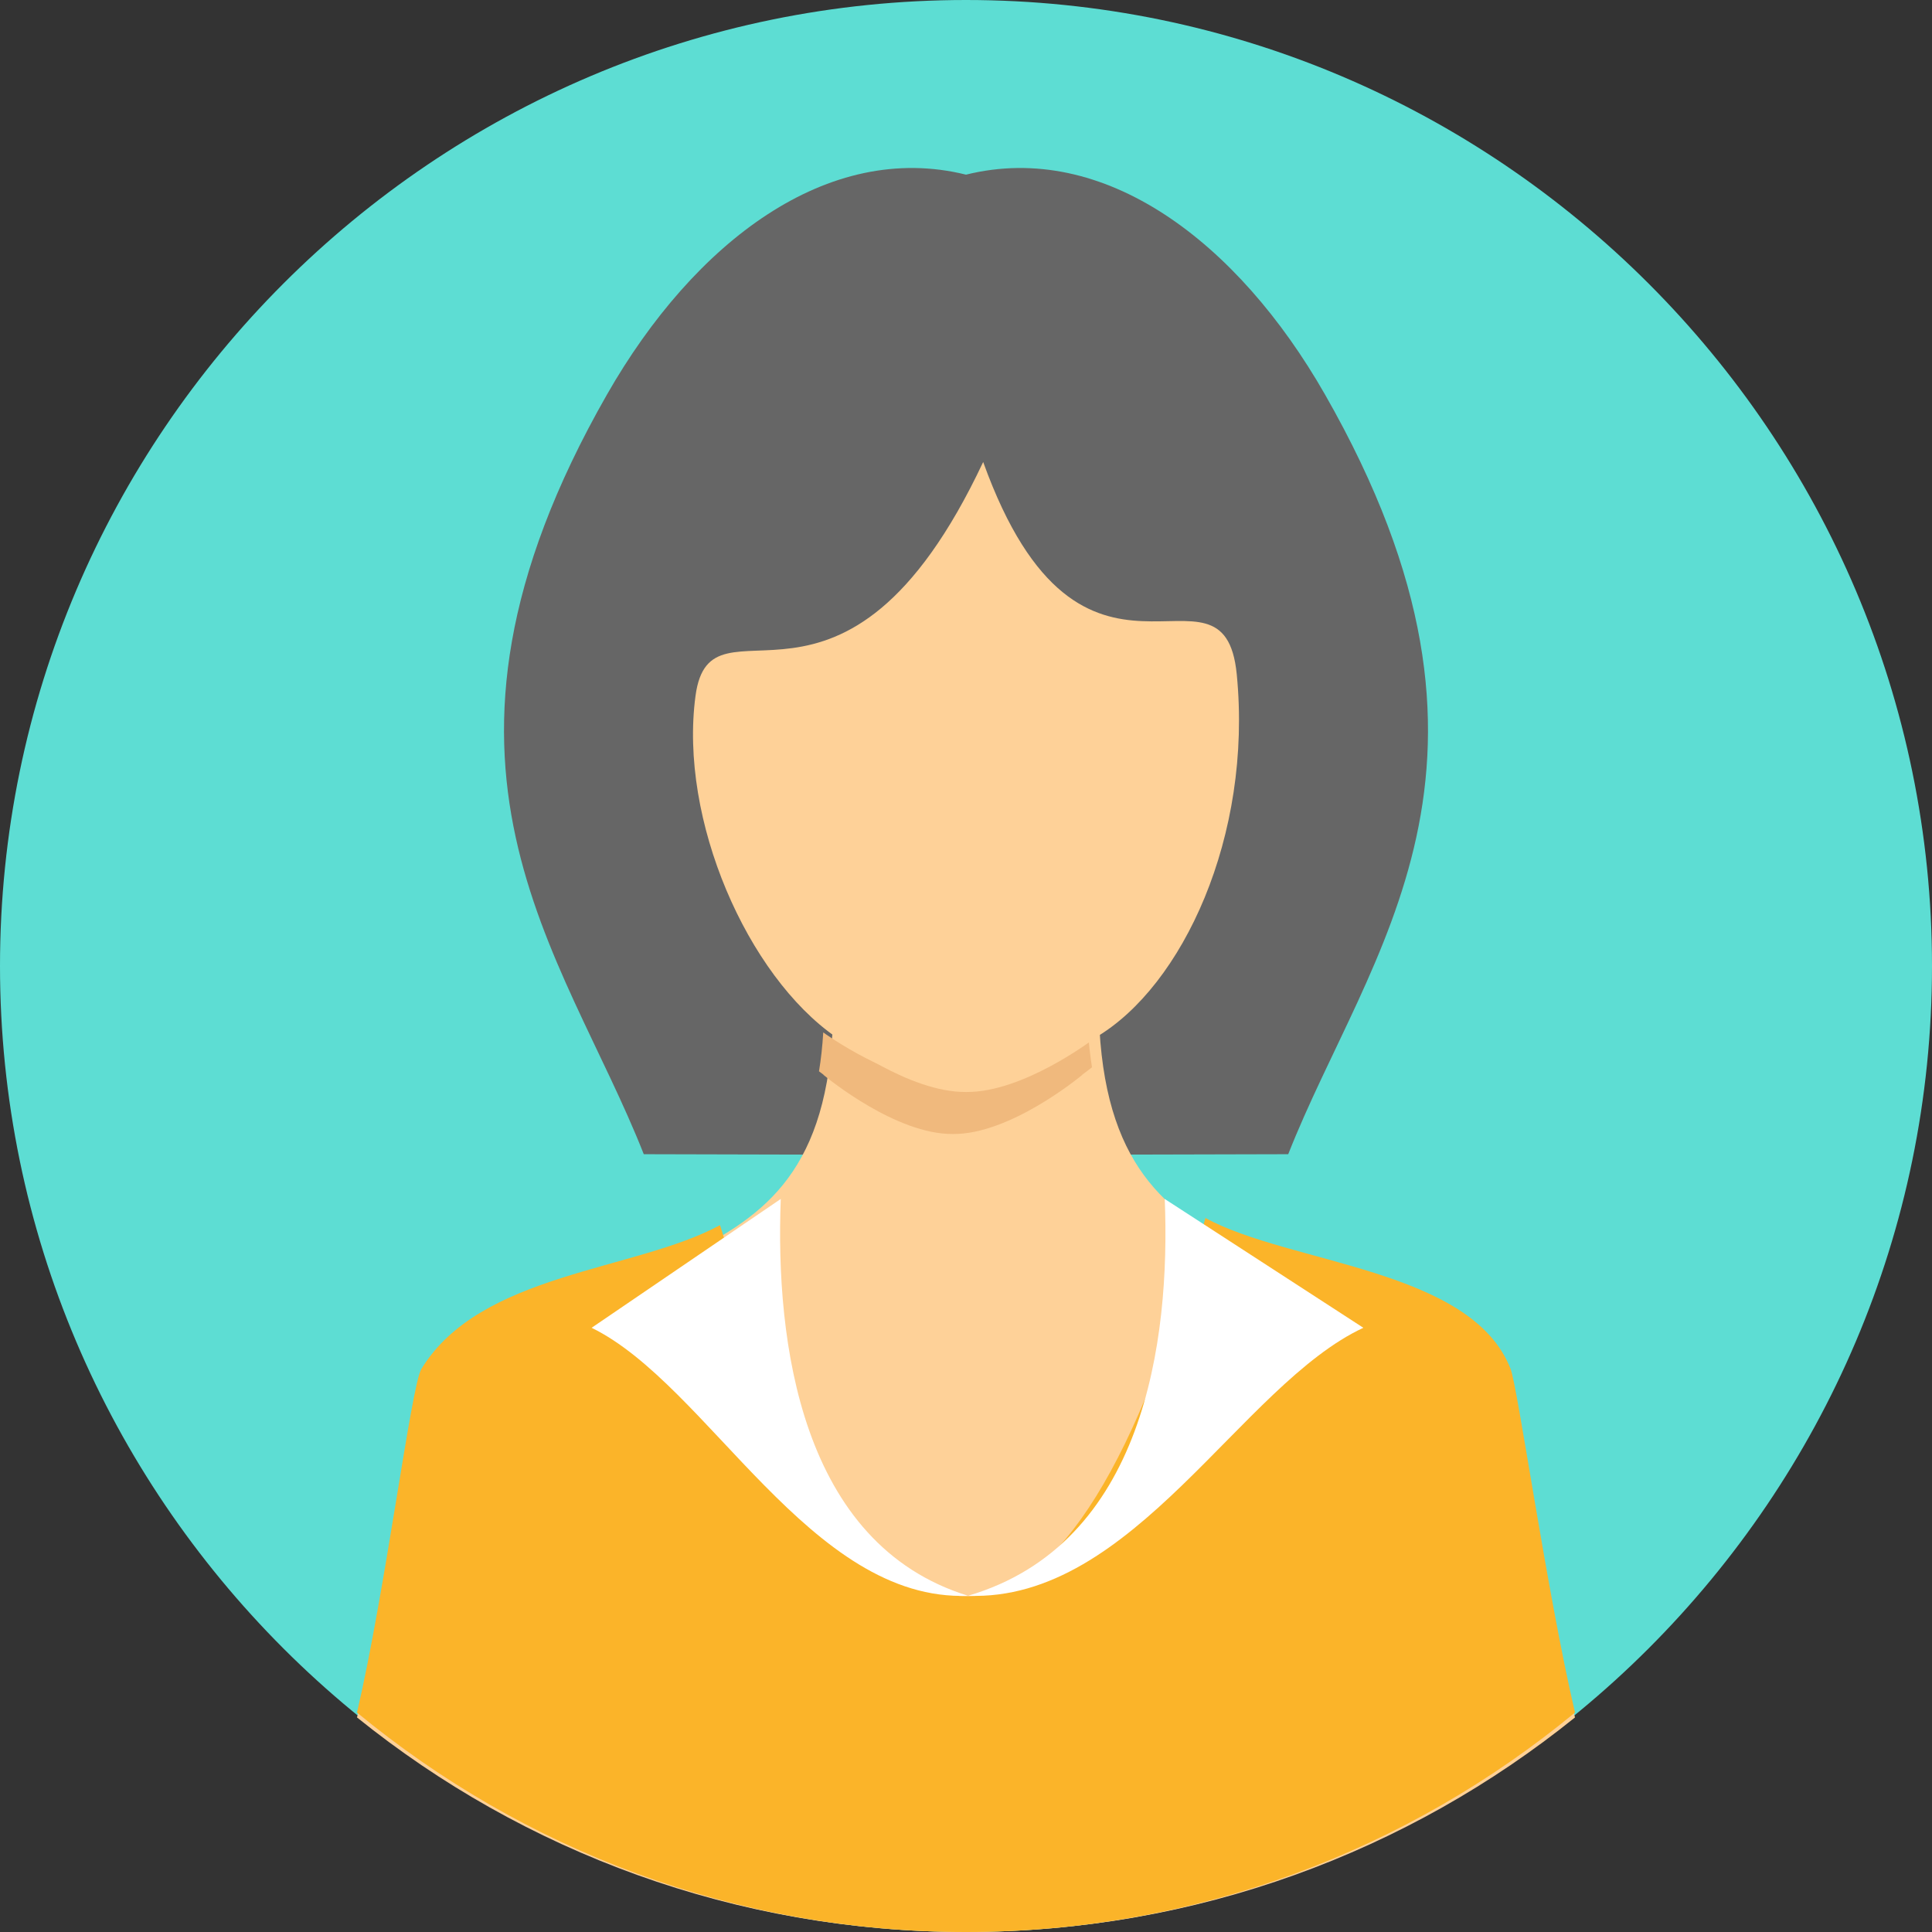 <?xml version="1.0" encoding="UTF-8"?>
<svg width="92px" height="92px" viewBox="0 0 92 92" version="1.1" xmlns="http://www.w3.org/2000/svg" xmlns:xlink="http://www.w3.org/1999/xlink">
    <rect x="0" y="0" width="92" height="92" fill="#333333" stroke="none"/>
    <!-- Generator: Sketch 54.1 (76490) - https://sketchapp.com -->
    <title>girl (1)</title>
    <desc>Created with Sketch.</desc>
    <g id="Page-1" stroke="none" stroke-width="1" fill="none" fill-rule="evenodd">
        <g id="Tablet" transform="translate(-659, -12)" fill-rule="nonzero">
            <g id="girl-(1)" transform="translate(659, 12)">
                <path d="M46,92 C71.336,92 92,71.336 92,46 C92,20.664 71.336,0 46,0 C20.664,0 0,20.664 0,46 C0,71.336 20.664,92 46,92 Z" id="Path" fill="#5DDDD3"></path>
                <path d="M30.656,54.962 C26.832,45.257 18.798,36.474 28.907,18.782 C33.071,11.496 39.43,6.69 46,8.317 C52.57,6.69 58.93,11.496 63.093,18.782 C73.202,36.474 65.169,45.257 61.344,54.962 L46.001,55 L30.657,54.962 L30.656,54.962 Z" id="Path" fill="#666666"></path>
                <path d="M20.02,69.386 C19.537,70.163 18.332,76.771 17,81.782 C24.926,88.171 35.014,92 46,92 C56.986,92 67.074,88.171 75,81.782 C73.667,76.772 72.463,70.162 71.98,69.386 C64.565,57.449 53.135,62.66 52.355,49 C52.355,49 48.678,51.736 45.87,51.761 C43.062,51.786 39.641,49.173 39.641,49.173 C38.863,62.821 27.43,57.458 20.02,69.386 Z" id="Path" fill="#FED198"></path>
                <path d="M52,50.824 C51.909,50.258 51.842,49.652 51.803,49 C51.803,49 48.159,51.586 45.376,51.61 C42.593,51.634 39.202,49.163 39.202,49.163 C39.163,49.827 39.094,50.442 39,51.015 C39.071,51.069 39.142,51.123 39.215,51.176 L39.214,51.185 C39.428,51.363 42.685,54.027 45.376,54 C48.066,54.026 51.323,51.362 51.537,51.185 L51.537,51.176 C51.695,51.061 51.848,50.943 51.999,50.824 L52,50.824 Z" id="Path" fill="#F0B97D"></path>
                <path d="M39.808,49.384 C40.023,49.549 43.3,52.025 46.006,52 C48.712,52.025 51.988,49.549 52.204,49.384 C56.294,46.966 59.65,39.836 58.893,32.109 C58.272,25.779 51.52,35.06 46.818,22 C40.162,36.14 33.84,27.776 33.12,33.134 C32.325,39.039 35.594,46.467 39.808,49.385 L39.808,49.384 L39.808,49.384 Z" id="Path" fill="#FED198"></path>
                <path d="M34.287,58.339 C30.253,60.53 22.874,60.596 20.067,65.187 C19.578,65.987 18.35,75.78 17,81.551 C24.919,88.083 35.009,92 46,92 C56.991,92 67.081,88.084 75,81.551 C73.65,75.78 72.275,66.063 71.933,65.187 C70.069,60.405 61.439,60.205 57.401,58 C51.124,81.165 41.767,82.744 34.287,58.341 L34.286,58.339 L34.287,58.339 L34.287,58.339 Z" id="Path" fill="#FBB429"></path>
                <g id="Group" transform="translate(28, 57)" fill="#FFFFFF">
                    <path d="M9.179,0.092 C8.917,6.893 10.125,16.527 18.098,18.989 C10.592,19.289 5.721,8.939 0.172,6.228 L9.179,0.093 L9.179,0.092 L9.179,0.092 Z" id="Path"></path>
                    <path d="M27.464,0.092 C27.739,6.893 26.471,16.527 18.098,18.989 C25.981,19.289 31.096,8.939 36.922,6.228 L27.463,0.093 L27.464,0.092 Z" id="Path"></path>
                </g>
            </g>
        </g>
    </g>
</svg>